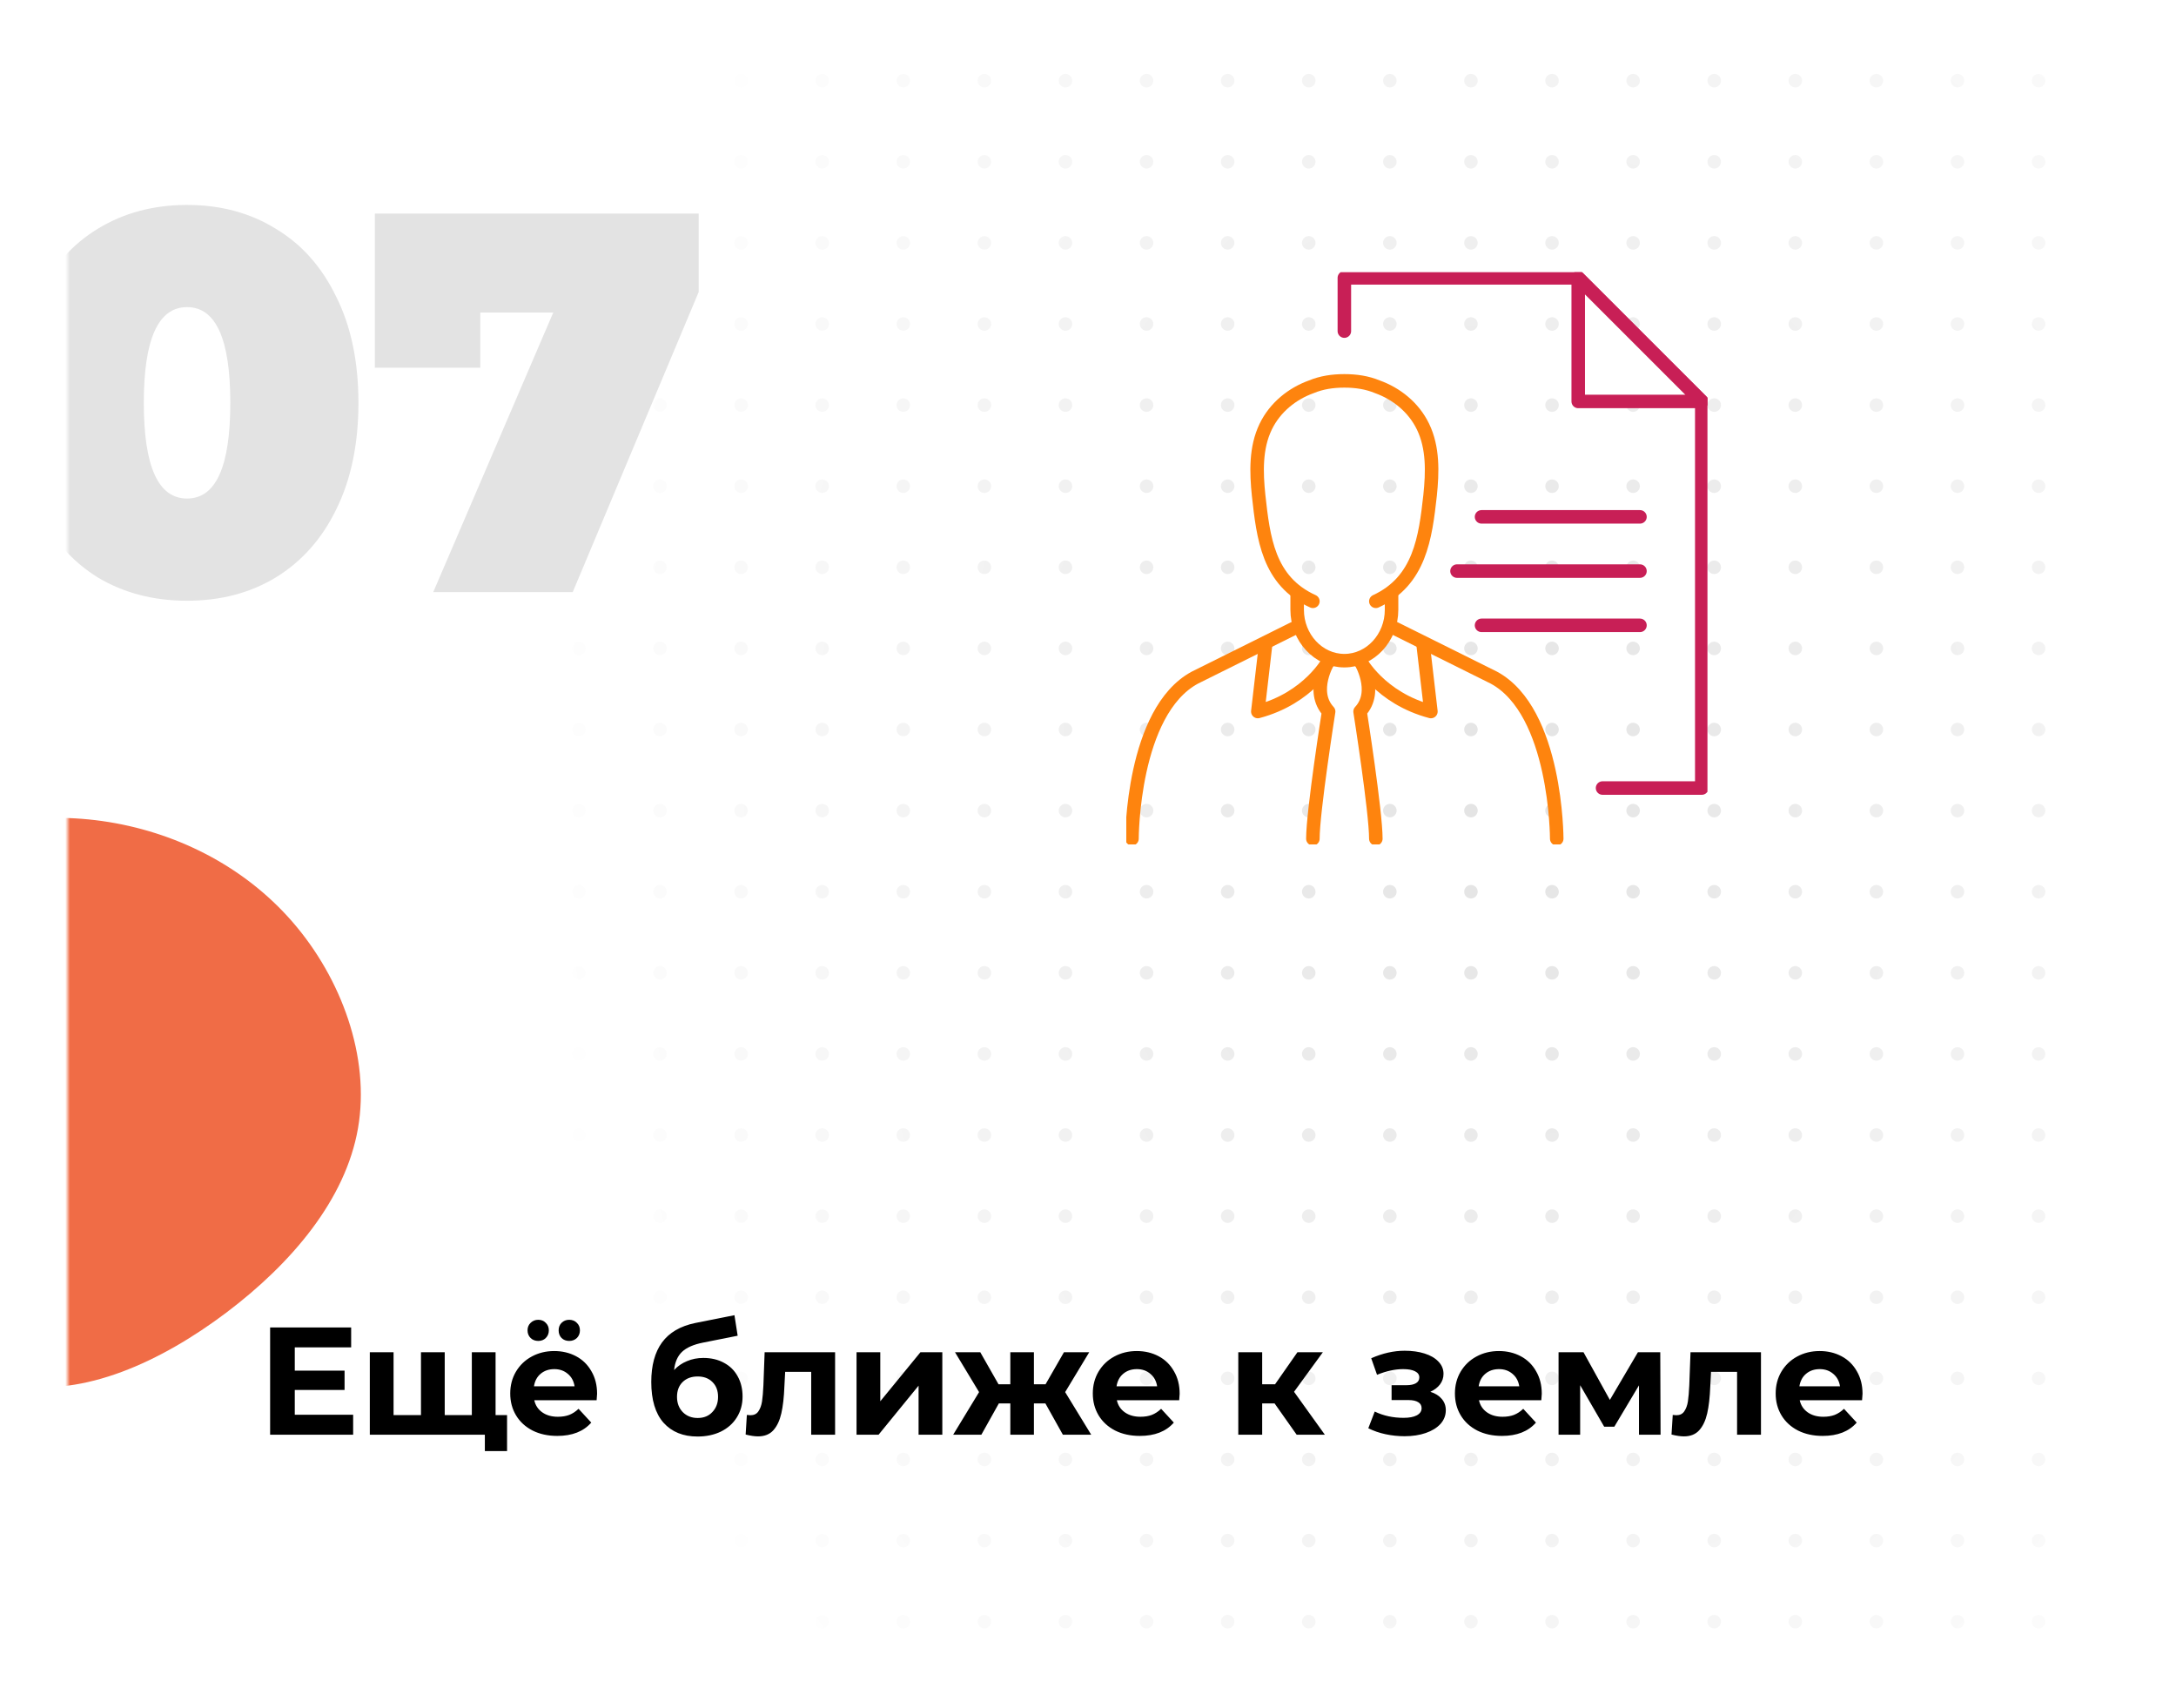<svg width="483" height="379" viewBox="0 0 483 379" fill="none" xmlns="http://www.w3.org/2000/svg">
<g filter="url(#filter0_d)">
<mask id="mask0" mask-type="alpha" maskUnits="userSpaceOnUse" x="15" y="7" width="453" height="349">
<rect x="15" y="7.402" width="453" height="348" rx="20" fill="#FE840E"/>
</mask>
<g mask="url(#mask0)">
<rect x="15" y="7.402" width="453" height="348" fill="white"/>
<circle cx="110.5" cy="9.902" r="1.5" fill="#E3E3E3"/>
<circle cx="128.5" cy="9.902" r="1.5" fill="#E3E3E3"/>
<circle cx="146.5" cy="9.902" r="1.5" fill="#E3E3E3"/>
<circle cx="164.5" cy="9.902" r="1.5" fill="#E3E3E3"/>
<circle cx="182.5" cy="9.902" r="1.5" fill="#E3E3E3"/>
<circle cx="200.5" cy="9.902" r="1.5" fill="#E3E3E3"/>
<circle cx="218.5" cy="9.902" r="1.5" fill="#E3E3E3"/>
<circle cx="236.5" cy="9.902" r="1.5" fill="#E3E3E3"/>
<circle cx="254.5" cy="9.902" r="1.5" fill="#E3E3E3"/>
<circle cx="272.5" cy="9.902" r="1.5" fill="#E3E3E3"/>
<circle cx="290.5" cy="9.902" r="1.5" fill="#E3E3E3"/>
<circle cx="308.5" cy="9.902" r="1.5" fill="#E3E3E3"/>
<circle cx="326.5" cy="9.902" r="1.5" fill="#E3E3E3"/>
<circle cx="344.5" cy="9.902" r="1.5" fill="#E3E3E3"/>
<circle cx="362.5" cy="9.902" r="1.5" fill="#E3E3E3"/>
<circle cx="380.5" cy="9.902" r="1.5" fill="#E3E3E3"/>
<circle cx="398.5" cy="9.902" r="1.5" fill="#E3E3E3"/>
<circle cx="416.5" cy="9.902" r="1.5" fill="#E3E3E3"/>
<circle cx="434.5" cy="9.902" r="1.5" fill="#E3E3E3"/>
<circle cx="452.5" cy="9.902" r="1.5" fill="#E3E3E3"/>
<circle cx="110.5" cy="27.902" r="1.5" fill="#E3E3E3"/>
<circle cx="128.5" cy="27.902" r="1.5" fill="#E3E3E3"/>
<circle cx="146.5" cy="27.902" r="1.5" fill="#E3E3E3"/>
<circle cx="164.5" cy="27.902" r="1.5" fill="#E3E3E3"/>
<circle cx="182.5" cy="27.902" r="1.5" fill="#E3E3E3"/>
<circle cx="200.5" cy="27.902" r="1.5" fill="#E3E3E3"/>
<circle cx="218.5" cy="27.902" r="1.5" fill="#E3E3E3"/>
<circle cx="236.5" cy="27.902" r="1.5" fill="#E3E3E3"/>
<circle cx="254.5" cy="27.902" r="1.5" fill="#E3E3E3"/>
<circle cx="272.5" cy="27.902" r="1.5" fill="#E3E3E3"/>
<circle cx="290.5" cy="27.902" r="1.5" fill="#E3E3E3"/>
<circle cx="308.5" cy="27.902" r="1.5" fill="#E3E3E3"/>
<circle cx="326.5" cy="27.902" r="1.5" fill="#E3E3E3"/>
<circle cx="344.5" cy="27.902" r="1.5" fill="#E3E3E3"/>
<circle cx="362.5" cy="27.902" r="1.5" fill="#E3E3E3"/>
<circle cx="380.5" cy="27.902" r="1.5" fill="#E3E3E3"/>
<circle cx="398.5" cy="27.902" r="1.5" fill="#E3E3E3"/>
<circle cx="416.5" cy="27.902" r="1.5" fill="#E3E3E3"/>
<circle cx="434.5" cy="27.902" r="1.5" fill="#E3E3E3"/>
<circle cx="452.5" cy="27.902" r="1.5" fill="#E3E3E3"/>
<circle cx="110.5" cy="45.902" r="1.5" fill="#E3E3E3"/>
<circle cx="128.5" cy="45.902" r="1.5" fill="#E3E3E3"/>
<circle cx="146.5" cy="45.902" r="1.5" fill="#E3E3E3"/>
<circle cx="164.5" cy="45.902" r="1.5" fill="#E3E3E3"/>
<circle cx="182.5" cy="45.902" r="1.5" fill="#E3E3E3"/>
<circle cx="200.5" cy="45.902" r="1.5" fill="#E3E3E3"/>
<circle cx="218.5" cy="45.902" r="1.5" fill="#E3E3E3"/>
<circle cx="236.5" cy="45.902" r="1.5" fill="#E3E3E3"/>
<circle cx="254.5" cy="45.902" r="1.5" fill="#E3E3E3"/>
<circle cx="272.5" cy="45.902" r="1.5" fill="#E3E3E3"/>
<circle cx="290.5" cy="45.902" r="1.5" fill="#E3E3E3"/>
<circle cx="308.5" cy="45.902" r="1.5" fill="#E3E3E3"/>
<circle cx="326.5" cy="45.902" r="1.5" fill="#E3E3E3"/>
<circle cx="344.5" cy="45.902" r="1.5" fill="#E3E3E3"/>
<circle cx="362.5" cy="45.902" r="1.5" fill="#E3E3E3"/>
<circle cx="380.5" cy="45.902" r="1.5" fill="#E3E3E3"/>
<circle cx="398.5" cy="45.902" r="1.5" fill="#E3E3E3"/>
<circle cx="416.5" cy="45.902" r="1.5" fill="#E3E3E3"/>
<circle cx="434.5" cy="45.902" r="1.5" fill="#E3E3E3"/>
<circle cx="452.5" cy="45.902" r="1.5" fill="#E3E3E3"/>
<circle cx="110.5" cy="63.902" r="1.5" fill="#E3E3E3"/>
<circle cx="128.5" cy="63.902" r="1.5" fill="#E3E3E3"/>
<circle cx="146.5" cy="63.902" r="1.5" fill="#E3E3E3"/>
<circle cx="164.5" cy="63.902" r="1.5" fill="#E3E3E3"/>
<circle cx="182.5" cy="63.902" r="1.5" fill="#E3E3E3"/>
<circle cx="200.5" cy="63.902" r="1.5" fill="#E3E3E3"/>
<circle cx="218.5" cy="63.902" r="1.5" fill="#E3E3E3"/>
<circle cx="236.5" cy="63.902" r="1.5" fill="#E3E3E3"/>
<circle cx="254.5" cy="63.902" r="1.5" fill="#E3E3E3"/>
<circle cx="272.5" cy="63.902" r="1.5" fill="#E3E3E3"/>
<circle cx="290.5" cy="63.902" r="1.5" fill="#E3E3E3"/>
<circle cx="308.5" cy="63.902" r="1.5" fill="#E3E3E3"/>
<circle cx="326.5" cy="63.902" r="1.5" fill="#E3E3E3"/>
<circle cx="344.5" cy="63.902" r="1.5" fill="#E3E3E3"/>
<circle cx="362.5" cy="63.902" r="1.5" fill="#E3E3E3"/>
<circle cx="380.5" cy="63.902" r="1.5" fill="#E3E3E3"/>
<circle cx="398.5" cy="63.902" r="1.5" fill="#E3E3E3"/>
<circle cx="416.5" cy="63.902" r="1.5" fill="#E3E3E3"/>
<circle cx="434.5" cy="63.902" r="1.5" fill="#E3E3E3"/>
<circle cx="452.5" cy="63.902" r="1.5" fill="#E3E3E3"/>
<circle cx="110.5" cy="81.902" r="1.5" fill="#E3E3E3"/>
<circle cx="128.5" cy="81.902" r="1.5" fill="#E3E3E3"/>
<circle cx="146.5" cy="81.902" r="1.5" fill="#E3E3E3"/>
<circle cx="164.5" cy="81.902" r="1.5" fill="#E3E3E3"/>
<circle cx="182.5" cy="81.902" r="1.5" fill="#E3E3E3"/>
<circle cx="200.5" cy="81.902" r="1.5" fill="#E3E3E3"/>
<circle cx="218.5" cy="81.902" r="1.5" fill="#E3E3E3"/>
<circle cx="236.5" cy="81.902" r="1.5" fill="#E3E3E3"/>
<circle cx="254.5" cy="81.902" r="1.5" fill="#E3E3E3"/>
<circle cx="272.5" cy="81.902" r="1.5" fill="#E3E3E3"/>
<circle cx="290.5" cy="81.902" r="1.5" fill="#E3E3E3"/>
<circle cx="308.5" cy="81.902" r="1.5" fill="#E3E3E3"/>
<circle cx="326.5" cy="81.902" r="1.5" fill="#E3E3E3"/>
<circle cx="344.5" cy="81.902" r="1.5" fill="#E3E3E3"/>
<circle cx="362.5" cy="81.902" r="1.5" fill="#E3E3E3"/>
<circle cx="380.5" cy="81.902" r="1.5" fill="#E3E3E3"/>
<circle cx="398.5" cy="81.902" r="1.5" fill="#E3E3E3"/>
<circle cx="416.5" cy="81.902" r="1.5" fill="#E3E3E3"/>
<circle cx="434.5" cy="81.902" r="1.5" fill="#E3E3E3"/>
<circle cx="452.5" cy="81.902" r="1.5" fill="#E3E3E3"/>
<circle cx="110.5" cy="99.902" r="1.5" fill="#E3E3E3"/>
<circle cx="128.5" cy="99.902" r="1.5" fill="#E3E3E3"/>
<circle cx="146.5" cy="99.902" r="1.5" fill="#E3E3E3"/>
<circle cx="164.5" cy="99.902" r="1.5" fill="#E3E3E3"/>
<circle cx="182.5" cy="99.902" r="1.5" fill="#E3E3E3"/>
<circle cx="200.5" cy="99.902" r="1.5" fill="#E3E3E3"/>
<circle cx="218.5" cy="99.902" r="1.5" fill="#E3E3E3"/>
<circle cx="236.5" cy="99.902" r="1.5" fill="#E3E3E3"/>
<circle cx="254.5" cy="99.902" r="1.5" fill="#E3E3E3"/>
<circle cx="272.5" cy="99.902" r="1.5" fill="#E3E3E3"/>
<circle cx="290.5" cy="99.902" r="1.5" fill="#E3E3E3"/>
<circle cx="308.5" cy="99.902" r="1.5" fill="#E3E3E3"/>
<circle cx="326.5" cy="99.902" r="1.5" fill="#E3E3E3"/>
<circle cx="344.5" cy="99.902" r="1.5" fill="#E3E3E3"/>
<circle cx="362.5" cy="99.902" r="1.5" fill="#E3E3E3"/>
<circle cx="380.5" cy="99.902" r="1.5" fill="#E3E3E3"/>
<circle cx="398.5" cy="99.902" r="1.5" fill="#E3E3E3"/>
<circle cx="416.5" cy="99.902" r="1.5" fill="#E3E3E3"/>
<circle cx="434.5" cy="99.902" r="1.5" fill="#E3E3E3"/>
<circle cx="452.5" cy="99.902" r="1.5" fill="#E3E3E3"/>
<circle cx="110.5" cy="117.902" r="1.5" fill="#E3E3E3"/>
<circle cx="128.5" cy="117.902" r="1.5" fill="#E3E3E3"/>
<circle cx="146.5" cy="117.902" r="1.5" fill="#E3E3E3"/>
<circle cx="164.5" cy="117.902" r="1.5" fill="#E3E3E3"/>
<circle cx="182.5" cy="117.902" r="1.5" fill="#E3E3E3"/>
<circle cx="200.5" cy="117.902" r="1.5" fill="#E3E3E3"/>
<circle cx="218.5" cy="117.902" r="1.5" fill="#E3E3E3"/>
<circle cx="236.5" cy="117.902" r="1.5" fill="#E3E3E3"/>
<circle cx="254.5" cy="117.902" r="1.5" fill="#E3E3E3"/>
<circle cx="272.5" cy="117.902" r="1.5" fill="#E3E3E3"/>
<circle cx="290.5" cy="117.902" r="1.5" fill="#E3E3E3"/>
<circle cx="308.5" cy="117.902" r="1.5" fill="#E3E3E3"/>
<circle cx="326.5" cy="117.902" r="1.5" fill="#E3E3E3"/>
<circle cx="344.5" cy="117.902" r="1.5" fill="#E3E3E3"/>
<circle cx="362.5" cy="117.902" r="1.5" fill="#E3E3E3"/>
<circle cx="380.5" cy="117.902" r="1.5" fill="#E3E3E3"/>
<circle cx="398.5" cy="117.902" r="1.5" fill="#E3E3E3"/>
<circle cx="416.5" cy="117.902" r="1.5" fill="#E3E3E3"/>
<circle cx="434.5" cy="117.902" r="1.5" fill="#E3E3E3"/>
<circle cx="452.5" cy="117.902" r="1.5" fill="#E3E3E3"/>
<circle cx="110.5" cy="135.902" r="1.5" fill="#E3E3E3"/>
<circle cx="128.5" cy="135.902" r="1.5" fill="#E3E3E3"/>
<circle cx="146.5" cy="135.902" r="1.5" fill="#E3E3E3"/>
<circle cx="164.5" cy="135.902" r="1.5" fill="#E3E3E3"/>
<circle cx="182.5" cy="135.902" r="1.5" fill="#E3E3E3"/>
<circle cx="200.5" cy="135.902" r="1.5" fill="#E3E3E3"/>
<circle cx="218.5" cy="135.902" r="1.5" fill="#E3E3E3"/>
<circle cx="236.5" cy="135.902" r="1.5" fill="#E3E3E3"/>
<circle cx="254.5" cy="135.902" r="1.5" fill="#E3E3E3"/>
<circle cx="272.5" cy="135.902" r="1.5" fill="#E3E3E3"/>
<circle cx="290.5" cy="135.902" r="1.5" fill="#E3E3E3"/>
<circle cx="308.5" cy="135.902" r="1.5" fill="#E3E3E3"/>
<circle cx="326.5" cy="135.902" r="1.5" fill="#E3E3E3"/>
<circle cx="344.5" cy="135.902" r="1.5" fill="#E3E3E3"/>
<circle cx="362.5" cy="135.902" r="1.5" fill="#E3E3E3"/>
<circle cx="380.5" cy="135.902" r="1.5" fill="#E3E3E3"/>
<circle cx="398.5" cy="135.902" r="1.5" fill="#E3E3E3"/>
<circle cx="416.5" cy="135.902" r="1.5" fill="#E3E3E3"/>
<circle cx="434.5" cy="135.902" r="1.5" fill="#E3E3E3"/>
<circle cx="452.5" cy="135.902" r="1.5" fill="#E3E3E3"/>
<circle cx="110.5" cy="153.902" r="1.5" fill="#E3E3E3"/>
<circle cx="128.5" cy="153.902" r="1.5" fill="#E3E3E3"/>
<circle cx="146.5" cy="153.902" r="1.5" fill="#E3E3E3"/>
<circle cx="164.5" cy="153.902" r="1.5" fill="#E3E3E3"/>
<circle cx="182.5" cy="153.902" r="1.5" fill="#E3E3E3"/>
<circle cx="200.5" cy="153.902" r="1.5" fill="#E3E3E3"/>
<circle cx="218.5" cy="153.902" r="1.5" fill="#E3E3E3"/>
<circle cx="236.5" cy="153.902" r="1.5" fill="#E3E3E3"/>
<circle cx="254.5" cy="153.902" r="1.5" fill="#E3E3E3"/>
<circle cx="272.5" cy="153.902" r="1.5" fill="#E3E3E3"/>
<circle cx="290.5" cy="153.902" r="1.5" fill="#E3E3E3"/>
<circle cx="308.5" cy="153.902" r="1.5" fill="#E3E3E3"/>
<circle cx="326.5" cy="153.902" r="1.5" fill="#E3E3E3"/>
<circle cx="344.5" cy="153.902" r="1.5" fill="#E3E3E3"/>
<circle cx="362.5" cy="153.902" r="1.5" fill="#E3E3E3"/>
<circle cx="380.5" cy="153.902" r="1.5" fill="#E3E3E3"/>
<circle cx="398.5" cy="153.902" r="1.5" fill="#E3E3E3"/>
<circle cx="416.5" cy="153.902" r="1.5" fill="#E3E3E3"/>
<circle cx="434.5" cy="153.902" r="1.5" fill="#E3E3E3"/>
<circle cx="452.5" cy="153.902" r="1.5" fill="#E3E3E3"/>
<circle cx="110.5" cy="171.902" r="1.5" fill="#E3E3E3"/>
<circle cx="128.5" cy="171.902" r="1.5" fill="#E3E3E3"/>
<circle cx="146.5" cy="171.902" r="1.5" fill="#E3E3E3"/>
<circle cx="164.5" cy="171.902" r="1.5" fill="#E3E3E3"/>
<circle cx="182.5" cy="171.902" r="1.5" fill="#E3E3E3"/>
<circle cx="200.5" cy="171.902" r="1.5" fill="#E3E3E3"/>
<circle cx="218.5" cy="171.902" r="1.5" fill="#E3E3E3"/>
<circle cx="236.5" cy="171.902" r="1.5" fill="#E3E3E3"/>
<circle cx="254.5" cy="171.902" r="1.5" fill="#E3E3E3"/>
<circle cx="272.5" cy="171.902" r="1.5" fill="#E3E3E3"/>
<circle cx="290.5" cy="171.902" r="1.5" fill="#E3E3E3"/>
<circle cx="308.5" cy="171.902" r="1.5" fill="#E3E3E3"/>
<circle cx="326.5" cy="171.902" r="1.5" fill="#E3E3E3"/>
<circle cx="344.5" cy="171.902" r="1.5" fill="#E3E3E3"/>
<circle cx="362.5" cy="171.902" r="1.5" fill="#E3E3E3"/>
<circle cx="380.5" cy="171.902" r="1.5" fill="#E3E3E3"/>
<circle cx="398.5" cy="171.902" r="1.5" fill="#E3E3E3"/>
<circle cx="416.5" cy="171.902" r="1.5" fill="#E3E3E3"/>
<circle cx="434.5" cy="171.902" r="1.5" fill="#E3E3E3"/>
<circle cx="452.5" cy="171.902" r="1.5" fill="#E3E3E3"/>
<circle cx="110.5" cy="189.902" r="1.5" fill="#E3E3E3"/>
<circle cx="128.5" cy="189.902" r="1.5" fill="#E3E3E3"/>
<circle cx="146.5" cy="189.902" r="1.5" fill="#E3E3E3"/>
<circle cx="164.5" cy="189.902" r="1.5" fill="#E3E3E3"/>
<circle cx="182.5" cy="189.902" r="1.5" fill="#E3E3E3"/>
<circle cx="200.5" cy="189.902" r="1.5" fill="#E3E3E3"/>
<circle cx="218.5" cy="189.902" r="1.5" fill="#E3E3E3"/>
<circle cx="236.5" cy="189.902" r="1.5" fill="#E3E3E3"/>
<circle cx="254.5" cy="189.902" r="1.5" fill="#E3E3E3"/>
<circle cx="272.5" cy="189.902" r="1.5" fill="#E3E3E3"/>
<circle cx="290.5" cy="189.902" r="1.5" fill="#E3E3E3"/>
<circle cx="308.5" cy="189.902" r="1.5" fill="#E3E3E3"/>
<circle cx="326.5" cy="189.902" r="1.5" fill="#E3E3E3"/>
<circle cx="344.5" cy="189.902" r="1.5" fill="#E3E3E3"/>
<circle cx="362.5" cy="189.902" r="1.5" fill="#E3E3E3"/>
<circle cx="380.5" cy="189.902" r="1.5" fill="#E3E3E3"/>
<circle cx="398.5" cy="189.902" r="1.5" fill="#E3E3E3"/>
<circle cx="416.5" cy="189.902" r="1.5" fill="#E3E3E3"/>
<circle cx="434.5" cy="189.902" r="1.5" fill="#E3E3E3"/>
<circle cx="452.5" cy="189.902" r="1.5" fill="#E3E3E3"/>
<circle cx="110.5" cy="207.902" r="1.5" fill="#E3E3E3"/>
<circle cx="128.5" cy="207.902" r="1.5" fill="#E3E3E3"/>
<circle cx="146.5" cy="207.902" r="1.5" fill="#E3E3E3"/>
<circle cx="164.5" cy="207.902" r="1.5" fill="#E3E3E3"/>
<circle cx="182.5" cy="207.902" r="1.5" fill="#E3E3E3"/>
<circle cx="200.5" cy="207.902" r="1.5" fill="#E3E3E3"/>
<circle cx="218.5" cy="207.902" r="1.5" fill="#E3E3E3"/>
<circle cx="236.5" cy="207.902" r="1.5" fill="#E3E3E3"/>
<circle cx="254.5" cy="207.902" r="1.5" fill="#E3E3E3"/>
<circle cx="272.5" cy="207.902" r="1.5" fill="#E3E3E3"/>
<circle cx="290.5" cy="207.902" r="1.5" fill="#E3E3E3"/>
<circle cx="308.5" cy="207.902" r="1.5" fill="#E3E3E3"/>
<circle cx="326.5" cy="207.902" r="1.5" fill="#E3E3E3"/>
<circle cx="344.5" cy="207.902" r="1.5" fill="#E3E3E3"/>
<circle cx="362.5" cy="207.902" r="1.5" fill="#E3E3E3"/>
<circle cx="380.5" cy="207.902" r="1.5" fill="#E3E3E3"/>
<circle cx="398.5" cy="207.902" r="1.5" fill="#E3E3E3"/>
<circle cx="416.5" cy="207.902" r="1.5" fill="#E3E3E3"/>
<circle cx="434.5" cy="207.902" r="1.5" fill="#E3E3E3"/>
<circle cx="452.5" cy="207.902" r="1.5" fill="#E3E3E3"/>
<circle cx="110.5" cy="225.902" r="1.5" fill="#E3E3E3"/>
<circle cx="128.5" cy="225.902" r="1.5" fill="#E3E3E3"/>
<circle cx="146.5" cy="225.902" r="1.5" fill="#E3E3E3"/>
<circle cx="164.5" cy="225.902" r="1.5" fill="#E3E3E3"/>
<circle cx="182.5" cy="225.902" r="1.5" fill="#E3E3E3"/>
<circle cx="200.5" cy="225.902" r="1.5" fill="#E3E3E3"/>
<circle cx="218.5" cy="225.902" r="1.5" fill="#E3E3E3"/>
<circle cx="236.5" cy="225.902" r="1.5" fill="#E3E3E3"/>
<circle cx="254.5" cy="225.902" r="1.5" fill="#E3E3E3"/>
<circle cx="272.5" cy="225.902" r="1.5" fill="#E3E3E3"/>
<circle cx="290.5" cy="225.902" r="1.5" fill="#E3E3E3"/>
<circle cx="308.5" cy="225.902" r="1.5" fill="#E3E3E3"/>
<circle cx="326.5" cy="225.902" r="1.5" fill="#E3E3E3"/>
<circle cx="344.5" cy="225.902" r="1.5" fill="#E3E3E3"/>
<circle cx="362.5" cy="225.902" r="1.5" fill="#E3E3E3"/>
<circle cx="380.5" cy="225.902" r="1.5" fill="#E3E3E3"/>
<circle cx="398.5" cy="225.902" r="1.5" fill="#E3E3E3"/>
<circle cx="416.5" cy="225.902" r="1.5" fill="#E3E3E3"/>
<circle cx="434.5" cy="225.902" r="1.5" fill="#E3E3E3"/>
<circle cx="452.5" cy="225.902" r="1.5" fill="#E3E3E3"/>
<circle cx="110.5" cy="243.902" r="1.5" fill="#E3E3E3"/>
<circle cx="128.5" cy="243.902" r="1.5" fill="#E3E3E3"/>
<circle cx="146.5" cy="243.902" r="1.5" fill="#E3E3E3"/>
<circle cx="164.5" cy="243.902" r="1.5" fill="#E3E3E3"/>
<circle cx="182.5" cy="243.902" r="1.5" fill="#E3E3E3"/>
<circle cx="200.5" cy="243.902" r="1.5" fill="#E3E3E3"/>
<circle cx="218.5" cy="243.902" r="1.5" fill="#E3E3E3"/>
<circle cx="236.5" cy="243.902" r="1.5" fill="#E3E3E3"/>
<circle cx="254.5" cy="243.902" r="1.5" fill="#E3E3E3"/>
<circle cx="272.5" cy="243.902" r="1.5" fill="#E3E3E3"/>
<circle cx="290.5" cy="243.902" r="1.5" fill="#E3E3E3"/>
<circle cx="308.5" cy="243.902" r="1.5" fill="#E3E3E3"/>
<circle cx="326.5" cy="243.902" r="1.5" fill="#E3E3E3"/>
<circle cx="344.5" cy="243.902" r="1.5" fill="#E3E3E3"/>
<circle cx="362.5" cy="243.902" r="1.5" fill="#E3E3E3"/>
<circle cx="380.5" cy="243.902" r="1.5" fill="#E3E3E3"/>
<circle cx="398.5" cy="243.902" r="1.5" fill="#E3E3E3"/>
<circle cx="416.5" cy="243.902" r="1.5" fill="#E3E3E3"/>
<circle cx="434.5" cy="243.902" r="1.5" fill="#E3E3E3"/>
<circle cx="452.5" cy="243.902" r="1.5" fill="#E3E3E3"/>
<circle cx="110.5" cy="261.902" r="1.5" fill="#E3E3E3"/>
<circle cx="128.5" cy="261.902" r="1.5" fill="#E3E3E3"/>
<circle cx="146.5" cy="261.902" r="1.5" fill="#E3E3E3"/>
<circle cx="164.5" cy="261.902" r="1.5" fill="#E3E3E3"/>
<circle cx="182.5" cy="261.902" r="1.5" fill="#E3E3E3"/>
<circle cx="200.5" cy="261.902" r="1.5" fill="#E3E3E3"/>
<circle cx="218.5" cy="261.902" r="1.5" fill="#E3E3E3"/>
<circle cx="236.5" cy="261.902" r="1.5" fill="#E3E3E3"/>
<circle cx="254.5" cy="261.902" r="1.5" fill="#E3E3E3"/>
<circle cx="272.5" cy="261.902" r="1.5" fill="#E3E3E3"/>
<circle cx="290.5" cy="261.902" r="1.5" fill="#E3E3E3"/>
<circle cx="308.5" cy="261.902" r="1.5" fill="#E3E3E3"/>
<circle cx="326.5" cy="261.902" r="1.5" fill="#E3E3E3"/>
<circle cx="344.5" cy="261.902" r="1.5" fill="#E3E3E3"/>
<circle cx="362.5" cy="261.902" r="1.5" fill="#E3E3E3"/>
<circle cx="380.5" cy="261.902" r="1.5" fill="#E3E3E3"/>
<circle cx="398.5" cy="261.902" r="1.5" fill="#E3E3E3"/>
<circle cx="416.5" cy="261.902" r="1.5" fill="#E3E3E3"/>
<circle cx="434.5" cy="261.902" r="1.5" fill="#E3E3E3"/>
<circle cx="452.5" cy="261.902" r="1.5" fill="#E3E3E3"/>
<circle cx="110.5" cy="279.902" r="1.5" fill="#E3E3E3"/>
<circle cx="128.5" cy="279.902" r="1.5" fill="#E3E3E3"/>
<circle cx="146.5" cy="279.902" r="1.5" fill="#E3E3E3"/>
<circle cx="164.5" cy="279.902" r="1.5" fill="#E3E3E3"/>
<circle cx="182.5" cy="279.902" r="1.5" fill="#E3E3E3"/>
<circle cx="200.5" cy="279.902" r="1.5" fill="#E3E3E3"/>
<circle cx="218.5" cy="279.902" r="1.5" fill="#E3E3E3"/>
<circle cx="236.5" cy="279.902" r="1.5" fill="#E3E3E3"/>
<circle cx="254.5" cy="279.902" r="1.5" fill="#E3E3E3"/>
<circle cx="272.5" cy="279.902" r="1.5" fill="#E3E3E3"/>
<circle cx="290.5" cy="279.902" r="1.5" fill="#E3E3E3"/>
<circle cx="308.5" cy="279.902" r="1.5" fill="#E3E3E3"/>
<circle cx="326.5" cy="279.902" r="1.5" fill="#E3E3E3"/>
<circle cx="344.5" cy="279.902" r="1.5" fill="#E3E3E3"/>
<circle cx="362.5" cy="279.902" r="1.5" fill="#E3E3E3"/>
<circle cx="380.5" cy="279.902" r="1.5" fill="#E3E3E3"/>
<circle cx="398.5" cy="279.902" r="1.5" fill="#E3E3E3"/>
<circle cx="416.5" cy="279.902" r="1.5" fill="#E3E3E3"/>
<circle cx="434.5" cy="279.902" r="1.5" fill="#E3E3E3"/>
<circle cx="452.5" cy="279.902" r="1.5" fill="#E3E3E3"/>
<circle cx="110.5" cy="297.902" r="1.5" fill="#E3E3E3"/>
<circle cx="128.5" cy="297.902" r="1.5" fill="#E3E3E3"/>
<circle cx="146.5" cy="297.902" r="1.5" fill="#E3E3E3"/>
<circle cx="164.5" cy="297.902" r="1.5" fill="#E3E3E3"/>
<circle cx="182.5" cy="297.902" r="1.5" fill="#E3E3E3"/>
<circle cx="200.5" cy="297.902" r="1.5" fill="#E3E3E3"/>
<circle cx="218.5" cy="297.902" r="1.5" fill="#E3E3E3"/>
<circle cx="236.5" cy="297.902" r="1.5" fill="#E3E3E3"/>
<circle cx="254.5" cy="297.902" r="1.5" fill="#E3E3E3"/>
<circle cx="272.5" cy="297.902" r="1.5" fill="#E3E3E3"/>
<circle cx="290.5" cy="297.902" r="1.5" fill="#E3E3E3"/>
<circle cx="308.5" cy="297.902" r="1.5" fill="#E3E3E3"/>
<circle cx="326.5" cy="297.902" r="1.5" fill="#E3E3E3"/>
<circle cx="344.5" cy="297.902" r="1.5" fill="#E3E3E3"/>
<circle cx="362.5" cy="297.902" r="1.5" fill="#E3E3E3"/>
<circle cx="380.5" cy="297.902" r="1.5" fill="#E3E3E3"/>
<circle cx="398.5" cy="297.902" r="1.5" fill="#E3E3E3"/>
<circle cx="416.5" cy="297.902" r="1.5" fill="#E3E3E3"/>
<circle cx="434.5" cy="297.902" r="1.5" fill="#E3E3E3"/>
<circle cx="452.5" cy="297.902" r="1.5" fill="#E3E3E3"/>
<circle cx="110.5" cy="315.902" r="1.5" fill="#E3E3E3"/>
<circle cx="128.5" cy="315.902" r="1.5" fill="#E3E3E3"/>
<circle cx="146.5" cy="315.902" r="1.5" fill="#E3E3E3"/>
<circle cx="164.5" cy="315.902" r="1.5" fill="#E3E3E3"/>
<circle cx="182.5" cy="315.902" r="1.5" fill="#E3E3E3"/>
<circle cx="200.5" cy="315.902" r="1.5" fill="#E3E3E3"/>
<circle cx="218.5" cy="315.902" r="1.5" fill="#E3E3E3"/>
<circle cx="236.5" cy="315.902" r="1.5" fill="#E3E3E3"/>
<circle cx="254.5" cy="315.902" r="1.5" fill="#E3E3E3"/>
<circle cx="272.5" cy="315.902" r="1.5" fill="#E3E3E3"/>
<circle cx="290.5" cy="315.902" r="1.5" fill="#E3E3E3"/>
<circle cx="308.5" cy="315.902" r="1.5" fill="#E3E3E3"/>
<circle cx="326.5" cy="315.902" r="1.5" fill="#E3E3E3"/>
<circle cx="344.5" cy="315.902" r="1.5" fill="#E3E3E3"/>
<circle cx="362.5" cy="315.902" r="1.5" fill="#E3E3E3"/>
<circle cx="380.5" cy="315.902" r="1.5" fill="#E3E3E3"/>
<circle cx="398.5" cy="315.902" r="1.5" fill="#E3E3E3"/>
<circle cx="416.5" cy="315.902" r="1.5" fill="#E3E3E3"/>
<circle cx="434.5" cy="315.902" r="1.5" fill="#E3E3E3"/>
<circle cx="452.5" cy="315.902" r="1.5" fill="#E3E3E3"/>
<circle cx="110.5" cy="333.902" r="1.5" fill="#E3E3E3"/>
<circle cx="128.5" cy="333.902" r="1.5" fill="#E3E3E3"/>
<circle cx="146.5" cy="333.902" r="1.5" fill="#E3E3E3"/>
<circle cx="164.5" cy="333.902" r="1.5" fill="#E3E3E3"/>
<circle cx="182.5" cy="333.902" r="1.5" fill="#E3E3E3"/>
<circle cx="200.5" cy="333.902" r="1.5" fill="#E3E3E3"/>
<circle cx="218.5" cy="333.902" r="1.5" fill="#E3E3E3"/>
<circle cx="236.5" cy="333.902" r="1.5" fill="#E3E3E3"/>
<circle cx="254.5" cy="333.902" r="1.5" fill="#E3E3E3"/>
<circle cx="272.5" cy="333.902" r="1.5" fill="#E3E3E3"/>
<circle cx="290.5" cy="333.902" r="1.5" fill="#E3E3E3"/>
<circle cx="308.5" cy="333.902" r="1.5" fill="#E3E3E3"/>
<circle cx="326.5" cy="333.902" r="1.5" fill="#E3E3E3"/>
<circle cx="344.5" cy="333.902" r="1.5" fill="#E3E3E3"/>
<circle cx="362.5" cy="333.902" r="1.5" fill="#E3E3E3"/>
<circle cx="380.5" cy="333.902" r="1.5" fill="#E3E3E3"/>
<circle cx="398.5" cy="333.902" r="1.5" fill="#E3E3E3"/>
<circle cx="416.5" cy="333.902" r="1.5" fill="#E3E3E3"/>
<circle cx="434.5" cy="333.902" r="1.5" fill="#E3E3E3"/>
<circle cx="452.5" cy="333.902" r="1.5" fill="#E3E3E3"/>
<circle cx="110.5" cy="351.902" r="1.5" fill="#E3E3E3"/>
<circle cx="128.5" cy="351.902" r="1.5" fill="#E3E3E3"/>
<circle cx="146.5" cy="351.902" r="1.5" fill="#E3E3E3"/>
<circle cx="164.5" cy="351.902" r="1.5" fill="#E3E3E3"/>
<circle cx="182.5" cy="351.902" r="1.5" fill="#E3E3E3"/>
<circle cx="200.5" cy="351.902" r="1.5" fill="#E3E3E3"/>
<circle cx="218.5" cy="351.902" r="1.5" fill="#E3E3E3"/>
<circle cx="236.5" cy="351.902" r="1.5" fill="#E3E3E3"/>
<circle cx="254.5" cy="351.902" r="1.5" fill="#E3E3E3"/>
<circle cx="272.5" cy="351.902" r="1.5" fill="#E3E3E3"/>
<circle cx="290.5" cy="351.902" r="1.5" fill="#E3E3E3"/>
<circle cx="308.5" cy="351.902" r="1.5" fill="#E3E3E3"/>
<circle cx="326.5" cy="351.902" r="1.5" fill="#E3E3E3"/>
<circle cx="344.5" cy="351.902" r="1.5" fill="#E3E3E3"/>
<circle cx="362.5" cy="351.902" r="1.5" fill="#E3E3E3"/>
<circle cx="380.5" cy="351.902" r="1.5" fill="#E3E3E3"/>
<circle cx="398.5" cy="351.902" r="1.5" fill="#E3E3E3"/>
<circle cx="416.5" cy="351.902" r="1.5" fill="#E3E3E3"/>
<circle cx="434.5" cy="351.902" r="1.5" fill="#E3E3E3"/>
<circle cx="452.5" cy="351.902" r="1.5" fill="#E3E3E3"/>
<rect x="15" y="7.402" width="453" height="348" fill="url(#paint0_radial)"/>
<path d="M3.43 299.32C-11.674 296.608 -24.685 283.351 -35.274 268.541C-45.847 253.756 -53.974 237.401 -52.117 222.079C-50.26 206.757 -38.406 192.385 -24.171 183.692C-9.917 175.024 6.706 171.968 22.695 174.217C38.701 176.49 54.03 184.06 64.912 196.588C75.793 209.115 82.204 226.617 79.463 242.401C76.716 258.227 64.776 272.33 50.248 283.305C35.679 294.274 18.529 302.073 3.43 299.32Z" fill="#F06C46"/>
<path d="M41.52 125.322C34.08 125.322 27.48 123.602 21.72 120.162C16.04 116.642 11.56 111.602 8.28 105.042C5.08 98.402 3.48 90.522 3.48 81.402C3.48 72.282 5.08 64.442 8.28 57.882C11.56 51.242 16.04 46.202 21.72 42.762C27.48 39.242 34.08 37.482 41.52 37.482C48.96 37.482 55.52 39.242 61.2 42.762C66.96 46.202 71.44 51.242 74.64 57.882C77.92 64.442 79.56 72.282 79.56 81.402C79.56 90.522 77.92 98.402 74.64 105.042C71.44 111.602 66.96 116.642 61.2 120.162C55.52 123.602 48.96 125.322 41.52 125.322ZM41.52 102.642C47.92 102.642 51.12 95.562 51.12 81.402C51.12 67.242 47.92 60.162 41.52 60.162C35.12 60.162 31.92 67.242 31.92 81.402C31.92 95.562 35.12 102.642 41.52 102.642ZM155.086 39.402V56.802L127.126 123.402H96.166L122.806 61.362L106.606 61.362V73.602H83.206L83.206 39.402L155.086 39.402Z" fill="#E3E3E3"/>
</g>
<path d="M78.386 305.982V310.402H59.958V286.602H77.944V291.022H65.432V296.19H76.482V300.474H65.432V305.982H78.386ZM110.001 292.11V310.402H82.087V292.11H87.357V306.05H93.443V292.11H98.713V306.05H104.731V292.11H110.001ZM112.551 306.05V314.04H107.621V310.402H104.595V306.05H112.551ZM132.533 301.324C132.533 301.392 132.499 301.868 132.431 302.752H118.593C118.842 303.886 119.432 304.781 120.361 305.438C121.29 306.096 122.446 306.424 123.829 306.424C124.781 306.424 125.62 306.288 126.345 306.016C127.093 305.722 127.784 305.268 128.419 304.656L131.241 307.716C129.518 309.688 127.002 310.674 123.693 310.674C121.63 310.674 119.806 310.278 118.219 309.484C116.632 308.668 115.408 307.546 114.547 306.118C113.686 304.69 113.255 303.07 113.255 301.256C113.255 299.466 113.674 297.856 114.513 296.428C115.374 294.978 116.542 293.856 118.015 293.062C119.511 292.246 121.177 291.838 123.013 291.838C124.804 291.838 126.424 292.224 127.875 292.994C129.326 293.765 130.459 294.876 131.275 296.326C132.114 297.754 132.533 299.42 132.533 301.324ZM123.047 295.85C121.846 295.85 120.837 296.19 120.021 296.87C119.205 297.55 118.706 298.48 118.525 299.658H127.535C127.354 298.502 126.855 297.584 126.039 296.904C125.223 296.202 124.226 295.85 123.047 295.85ZM119.477 289.594C118.797 289.594 118.23 289.379 117.777 288.948C117.324 288.495 117.097 287.928 117.097 287.248C117.097 286.568 117.324 286.013 117.777 285.582C118.23 285.129 118.797 284.902 119.477 284.902C120.157 284.902 120.712 285.129 121.143 285.582C121.596 286.013 121.823 286.568 121.823 287.248C121.823 287.928 121.596 288.495 121.143 288.948C120.712 289.379 120.157 289.594 119.477 289.594ZM126.345 289.594C125.665 289.594 125.098 289.379 124.645 288.948C124.214 288.495 123.999 287.928 123.999 287.248C123.999 286.568 124.214 286.013 124.645 285.582C125.098 285.129 125.665 284.902 126.345 284.902C127.025 284.902 127.592 285.129 128.045 285.582C128.498 286.013 128.725 286.568 128.725 287.248C128.725 287.928 128.498 288.495 128.045 288.948C127.592 289.379 127.025 289.594 126.345 289.594ZM156.121 293.368C157.867 293.368 159.397 293.731 160.711 294.456C162.026 295.159 163.035 296.156 163.737 297.448C164.463 298.74 164.825 300.236 164.825 301.936C164.825 303.682 164.395 305.234 163.533 306.594C162.695 307.932 161.516 308.974 159.997 309.722C158.479 310.448 156.756 310.81 154.829 310.81C151.633 310.81 149.117 309.79 147.281 307.75C145.468 305.688 144.561 302.673 144.561 298.706C144.561 295.034 145.355 292.11 146.941 289.934C148.551 287.736 151.01 286.296 154.319 285.616L163.023 283.882L163.737 288.438L156.053 289.968C153.968 290.376 152.415 291.056 151.395 292.008C150.398 292.96 149.809 294.309 149.627 296.054C150.421 295.193 151.373 294.536 152.483 294.082C153.594 293.606 154.807 293.368 156.121 293.368ZM154.863 306.696C156.223 306.696 157.311 306.254 158.127 305.37C158.966 304.486 159.385 303.364 159.385 302.004C159.385 300.622 158.966 299.522 158.127 298.706C157.311 297.89 156.223 297.482 154.863 297.482C153.481 297.482 152.37 297.89 151.531 298.706C150.693 299.522 150.273 300.622 150.273 302.004C150.273 303.387 150.704 304.52 151.565 305.404C152.427 306.266 153.526 306.696 154.863 306.696ZM185.363 292.11V310.402H180.059V296.462H174.279L174.109 299.692C174.018 302.095 173.791 304.09 173.429 305.676C173.066 307.263 172.477 308.51 171.661 309.416C170.845 310.323 169.711 310.776 168.261 310.776C167.49 310.776 166.572 310.64 165.507 310.368L165.779 306.016C166.141 306.062 166.402 306.084 166.561 306.084C167.354 306.084 167.943 305.801 168.329 305.234C168.737 304.645 169.009 303.908 169.145 303.024C169.281 302.118 169.383 300.928 169.451 299.454L169.723 292.11H185.363ZM190.123 292.11H195.393V302.99L204.301 292.11H209.163V310.402H203.893V299.522L195.019 310.402H190.123V292.11ZM232.044 303.466H229.494V310.402H224.258V303.466H221.708L217.832 310.402H211.576L217.322 300.95L211.984 292.11H217.594L221.64 299.216H224.258V292.11H229.494V299.216H232.078L236.158 292.11H241.768L236.43 300.95L242.21 310.402H235.92L232.044 303.466ZM261.844 301.324C261.844 301.392 261.81 301.868 261.742 302.752H247.904C248.154 303.886 248.743 304.781 249.672 305.438C250.602 306.096 251.758 306.424 253.14 306.424C254.092 306.424 254.931 306.288 255.656 306.016C256.404 305.722 257.096 305.268 257.73 304.656L260.552 307.716C258.83 309.688 256.314 310.674 253.004 310.674C250.942 310.674 249.117 310.278 247.53 309.484C245.944 308.668 244.72 307.546 243.858 306.118C242.997 304.69 242.566 303.07 242.566 301.256C242.566 299.466 242.986 297.856 243.824 296.428C244.686 294.978 245.853 293.856 247.326 293.062C248.822 292.246 250.488 291.838 252.324 291.838C254.115 291.838 255.736 292.224 257.186 292.994C258.637 293.765 259.77 294.876 260.586 296.326C261.425 297.754 261.844 299.42 261.844 301.324ZM252.358 295.85C251.157 295.85 250.148 296.19 249.332 296.87C248.516 297.55 248.018 298.48 247.836 299.658H256.846C256.665 298.502 256.166 297.584 255.35 296.904C254.534 296.202 253.537 295.85 252.358 295.85ZM282.917 303.466H280.163V310.402H274.859V292.11H280.163V299.216H283.019L287.983 292.11H293.627L287.235 300.882L294.069 310.402H287.813L282.917 303.466ZM317.488 300.882C318.576 301.222 319.415 301.744 320.004 302.446C320.616 303.149 320.922 303.988 320.922 304.962C320.922 306.118 320.526 307.138 319.732 308.022C318.939 308.884 317.851 309.552 316.468 310.028C315.086 310.504 313.522 310.742 311.776 310.742C310.348 310.742 308.943 310.595 307.56 310.3C306.178 310.006 304.897 309.564 303.718 308.974L305.146 305.268C307.073 306.198 309.204 306.662 311.538 306.662C312.785 306.662 313.76 306.481 314.462 306.118C315.188 305.733 315.55 305.2 315.55 304.52C315.55 303.931 315.301 303.489 314.802 303.194C314.304 302.877 313.578 302.718 312.626 302.718H308.886V299.42H312.15C313.08 299.42 313.794 299.273 314.292 298.978C314.791 298.684 315.04 298.253 315.04 297.686C315.04 297.097 314.723 296.644 314.088 296.326C313.476 296.009 312.592 295.85 311.436 295.85C309.668 295.85 307.742 296.27 305.656 297.108L304.364 293.436C306.903 292.326 309.374 291.77 311.776 291.77C313.431 291.77 314.904 291.974 316.196 292.382C317.511 292.79 318.542 293.391 319.29 294.184C320.038 294.955 320.412 295.862 320.412 296.904C320.412 297.766 320.152 298.548 319.63 299.25C319.109 299.93 318.395 300.474 317.488 300.882ZM342.223 301.324C342.223 301.392 342.189 301.868 342.121 302.752H328.283C328.532 303.886 329.121 304.781 330.051 305.438C330.98 306.096 332.136 306.424 333.519 306.424C334.471 306.424 335.309 306.288 336.035 306.016C336.783 305.722 337.474 305.268 338.109 304.656L340.931 307.716C339.208 309.688 336.692 310.674 333.383 310.674C331.32 310.674 329.495 310.278 327.909 309.484C326.322 308.668 325.098 307.546 324.237 306.118C323.375 304.69 322.945 303.07 322.945 301.256C322.945 299.466 323.364 297.856 324.203 296.428C325.064 294.978 326.231 293.856 327.705 293.062C329.201 292.246 330.867 291.838 332.703 291.838C334.493 291.838 336.114 292.224 337.565 292.994C339.015 293.765 340.149 294.876 340.965 296.326C341.803 297.754 342.223 299.42 342.223 301.324ZM332.737 295.85C331.535 295.85 330.527 296.19 329.711 296.87C328.895 297.55 328.396 298.48 328.215 299.658H337.225C337.043 298.502 336.545 297.584 335.729 296.904C334.913 296.202 333.915 295.85 332.737 295.85ZM363.798 310.402V299.454L358.324 308.634H356.08L350.742 299.42V310.402H345.948V292.11H351.49L357.338 302.684L363.56 292.11H368.524L368.592 310.402H363.798ZM390.877 292.11V310.402H385.573V296.462H379.793L379.623 299.692C379.532 302.095 379.305 304.09 378.943 305.676C378.58 307.263 377.991 308.51 377.175 309.416C376.359 310.323 375.225 310.776 373.775 310.776C373.004 310.776 372.086 310.64 371.021 310.368L371.293 306.016C371.655 306.062 371.916 306.084 372.075 306.084C372.868 306.084 373.457 305.801 373.843 305.234C374.251 304.645 374.523 303.908 374.659 303.024C374.795 302.118 374.897 300.928 374.965 299.454L375.237 292.11H390.877ZM413.419 301.324C413.419 301.392 413.385 301.868 413.317 302.752H399.479C399.729 303.886 400.318 304.781 401.247 305.438C402.177 306.096 403.333 306.424 404.715 306.424C405.667 306.424 406.506 306.288 407.231 306.016C407.979 305.722 408.671 305.268 409.305 304.656L412.127 307.716C410.405 309.688 407.889 310.674 404.579 310.674C402.517 310.674 400.692 310.278 399.105 309.484C397.519 308.668 396.295 307.546 395.433 306.118C394.572 304.69 394.141 303.07 394.141 301.256C394.141 299.466 394.561 297.856 395.399 296.428C396.261 294.978 397.428 293.856 398.901 293.062C400.397 292.246 402.063 291.838 403.899 291.838C405.69 291.838 407.311 292.224 408.761 292.994C410.212 293.765 411.345 294.876 412.161 296.326C413 297.754 413.419 299.42 413.419 301.324ZM403.933 295.85C402.732 295.85 401.723 296.19 400.907 296.87C400.091 297.55 399.593 298.48 399.411 299.658H408.421C408.24 298.502 407.741 297.584 406.925 296.904C406.109 296.202 405.112 295.85 403.933 295.85Z" fill="black"/>
</g>
<g clip-path="url(#clip0)">
<path d="M298.403 73.482V61.665H350.294L377.739 89.091V174.89H355.712" stroke="#C81F56" stroke-width="3" stroke-miterlimit="10" stroke-linecap="round" stroke-linejoin="round"/>
<path d="M350.314 89.091H377.739L350.314 61.665V89.091Z" stroke="#C81F56" stroke-width="3" stroke-miterlimit="10" stroke-linecap="round" stroke-linejoin="round"/>
<path d="M328.853 138.782H364.018" stroke="#C81F56" stroke-width="3" stroke-miterlimit="10" stroke-linecap="round" stroke-linejoin="round"/>
<path d="M323.407 126.743H364.018" stroke="#C81F56" stroke-width="3" stroke-miterlimit="10" stroke-linecap="round" stroke-linejoin="round"/>
<path d="M328.853 114.707H364.018" stroke="#C81F56" stroke-width="3" stroke-miterlimit="10" stroke-linecap="round" stroke-linejoin="round"/>
<path d="M345.543 186.135C345.543 186.135 345.543 157.909 331.577 150.382L308.879 139.095" stroke="#FE840E" stroke-width="3" stroke-miterlimit="10" stroke-linecap="round" stroke-linejoin="round"/>
<path d="M251.263 186.135C251.263 186.135 251.263 157.909 265.229 150.382L287.926 139.095" stroke="#FE840E" stroke-width="3" stroke-miterlimit="10" stroke-linecap="round" stroke-linejoin="round"/>
<path d="M315.86 142.855L317.613 157.909C306.258 154.902 301.892 146.622 301.892 146.622" stroke="#FE840E" stroke-width="3" stroke-miterlimit="10" stroke-linecap="round" stroke-linejoin="round"/>
<path d="M280.944 142.855L279.194 157.909C290.548 154.902 294.914 146.622 294.914 146.622" stroke="#FE840E" stroke-width="3" stroke-miterlimit="10" stroke-linecap="round" stroke-linejoin="round"/>
<path d="M301.893 146.622C301.893 146.622 306.089 153.399 301.893 157.909C301.893 157.909 305.39 180.117 305.39 186.14" stroke="#FE840E" stroke-width="3" stroke-miterlimit="10" stroke-linecap="round" stroke-linejoin="round"/>
<path d="M291.416 186.14C291.416 180.116 294.913 157.909 294.913 157.909C290.716 153.399 294.913 146.622 294.913 146.622" stroke="#FE840E" stroke-width="3" stroke-miterlimit="10" stroke-linecap="round" stroke-linejoin="round"/>
<path d="M305.39 133.448C315.162 128.937 316.387 119.337 317.435 109.931C317.963 104.848 318.139 99.392 315.862 94.688C313.769 90.356 309.926 87.345 305.738 85.842C303.467 84.899 301.025 84.527 298.405 84.527C295.783 84.527 293.341 84.899 291.069 85.842C286.88 87.346 283.04 90.356 280.945 94.688C278.669 99.392 278.847 104.849 279.371 109.931C280.421 119.337 281.467 128.937 291.417 133.448" stroke="#FE840E" stroke-width="3" stroke-miterlimit="10" stroke-linecap="round" stroke-linejoin="round"/>
<path d="M308.88 131.567V135.329C308.88 141.542 304.164 146.622 298.404 146.622C292.642 146.622 287.927 141.542 287.927 135.329V131.567" stroke="#FE840E" stroke-width="3" stroke-miterlimit="10" stroke-linecap="round" stroke-linejoin="round"/>
</g>
<defs>
<filter id="filter0_d" x="0" y="0.402" width="483" height="378" filterUnits="userSpaceOnUse" color-interpolation-filters="sRGB">
<feFlood flood-opacity="0" result="BackgroundImageFix"/>
<feColorMatrix in="SourceAlpha" type="matrix" values="0 0 0 0 0 0 0 0 0 0 0 0 0 0 0 0 0 0 127 0"/>
<feOffset dy="8"/>
<feGaussianBlur stdDeviation="7.5"/>
<feColorMatrix type="matrix" values="0 0 0 0 0 0 0 0 0 0 0 0 0 0 0 0 0 0 0.1 0"/>
<feBlend mode="normal" in2="BackgroundImageFix" result="effect1_dropShadow"/>
<feBlend mode="normal" in="SourceGraphic" in2="effect1_dropShadow" result="shape"/>
</filter>
<radialGradient id="paint0_radial" cx="0" cy="0" r="1" gradientUnits="userSpaceOnUse" gradientTransform="translate(332.5 169.402) rotate(180) scale(218 283.776)">
<stop stop-color="white" stop-opacity="0"/>
<stop offset="1" stop-color="white"/>
</radialGradient>
<clipPath id="clip0">
<rect width="129" height="127" fill="white" transform="translate(250 60.402)"/>
</clipPath>
</defs>
</svg>
